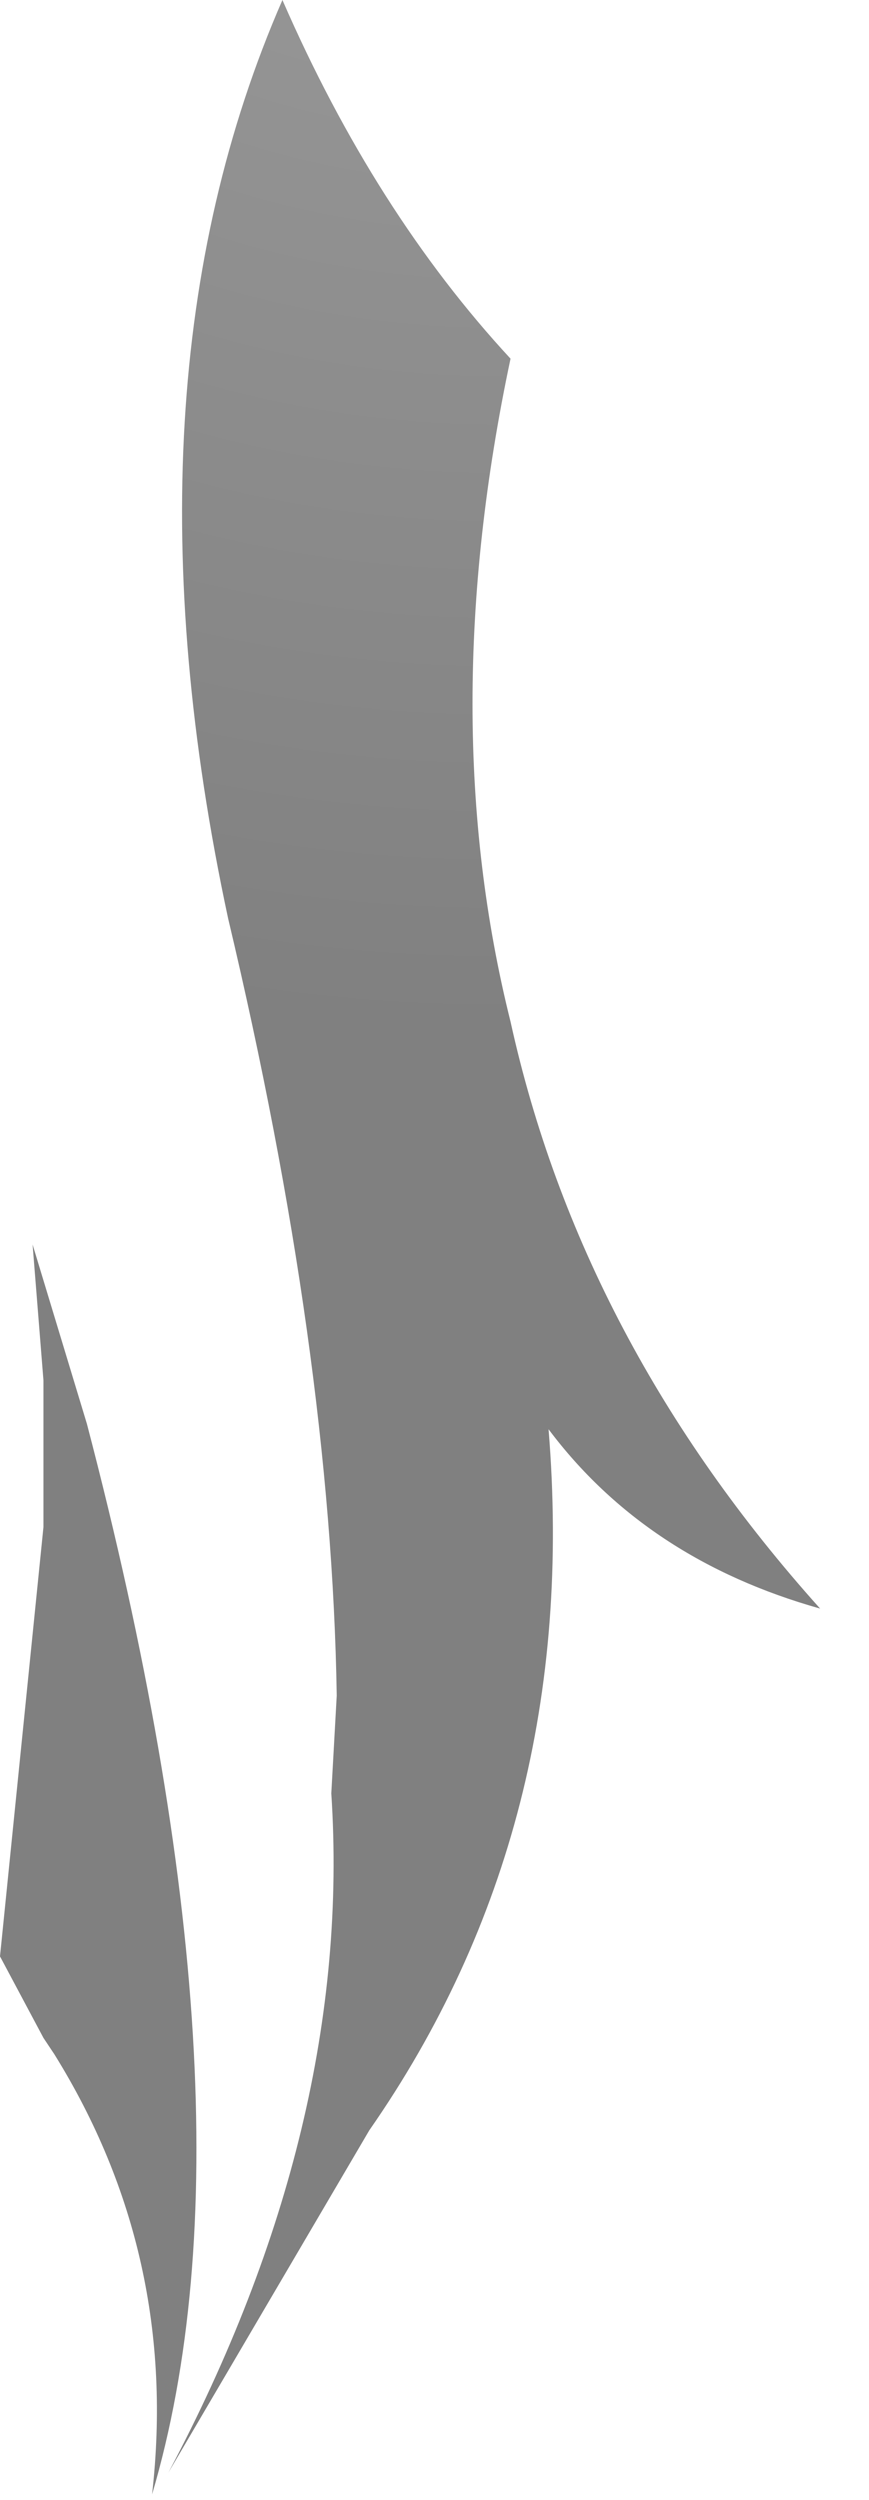 <?xml version="1.0" encoding="utf-8"?>
<svg version="1.1" id="Layer_1"
xmlns="http://www.w3.org/2000/svg"
xmlns:xlink="http://www.w3.org/1999/xlink"
width="8px" height="23px"
xml:space="preserve">
<g id="PathID_1672" transform="matrix(1, 0, 0, 1, 0, 0)">
<radialGradient
id="RadialGradID_482" gradientUnits="userSpaceOnUse" gradientTransform="matrix(0.019, 0, 0, 0.019, 4.6, -6.1)" spreadMethod ="pad" cx="0" cy="0" r="819.2" fx="0" fy="0" >
<stop  offset="0"  style="stop-color:#A3A3A3;stop-opacity:1" />
<stop  offset="1"  style="stop-color:#808080;stop-opacity:1" />
</radialGradient>
<path style="fill:url(#RadialGradID_482) " d="M2.6 0Q3.45 1.95 4.7 3.3Q4 6.6 4.7 9.4Q5.35 12.35 7.55 14.8Q5.95 14.35 5.05 13.15Q5.35 16.8 3.4 19.6L1.55 22.75Q3.25 19.55 3.05 16.5L3.1 15.6Q3.05 12.45 2.1 8.45Q1.05 3.55 2.6 0M0.4 12.7L0.3 11.45L0.8 13.1Q2.45 19.4 1.4 22.95Q1.65 20.75 0.5 18.9L0.4 18.75L0 18L0.4 14.05L0.4 12.7" />
</g>
</svg>
